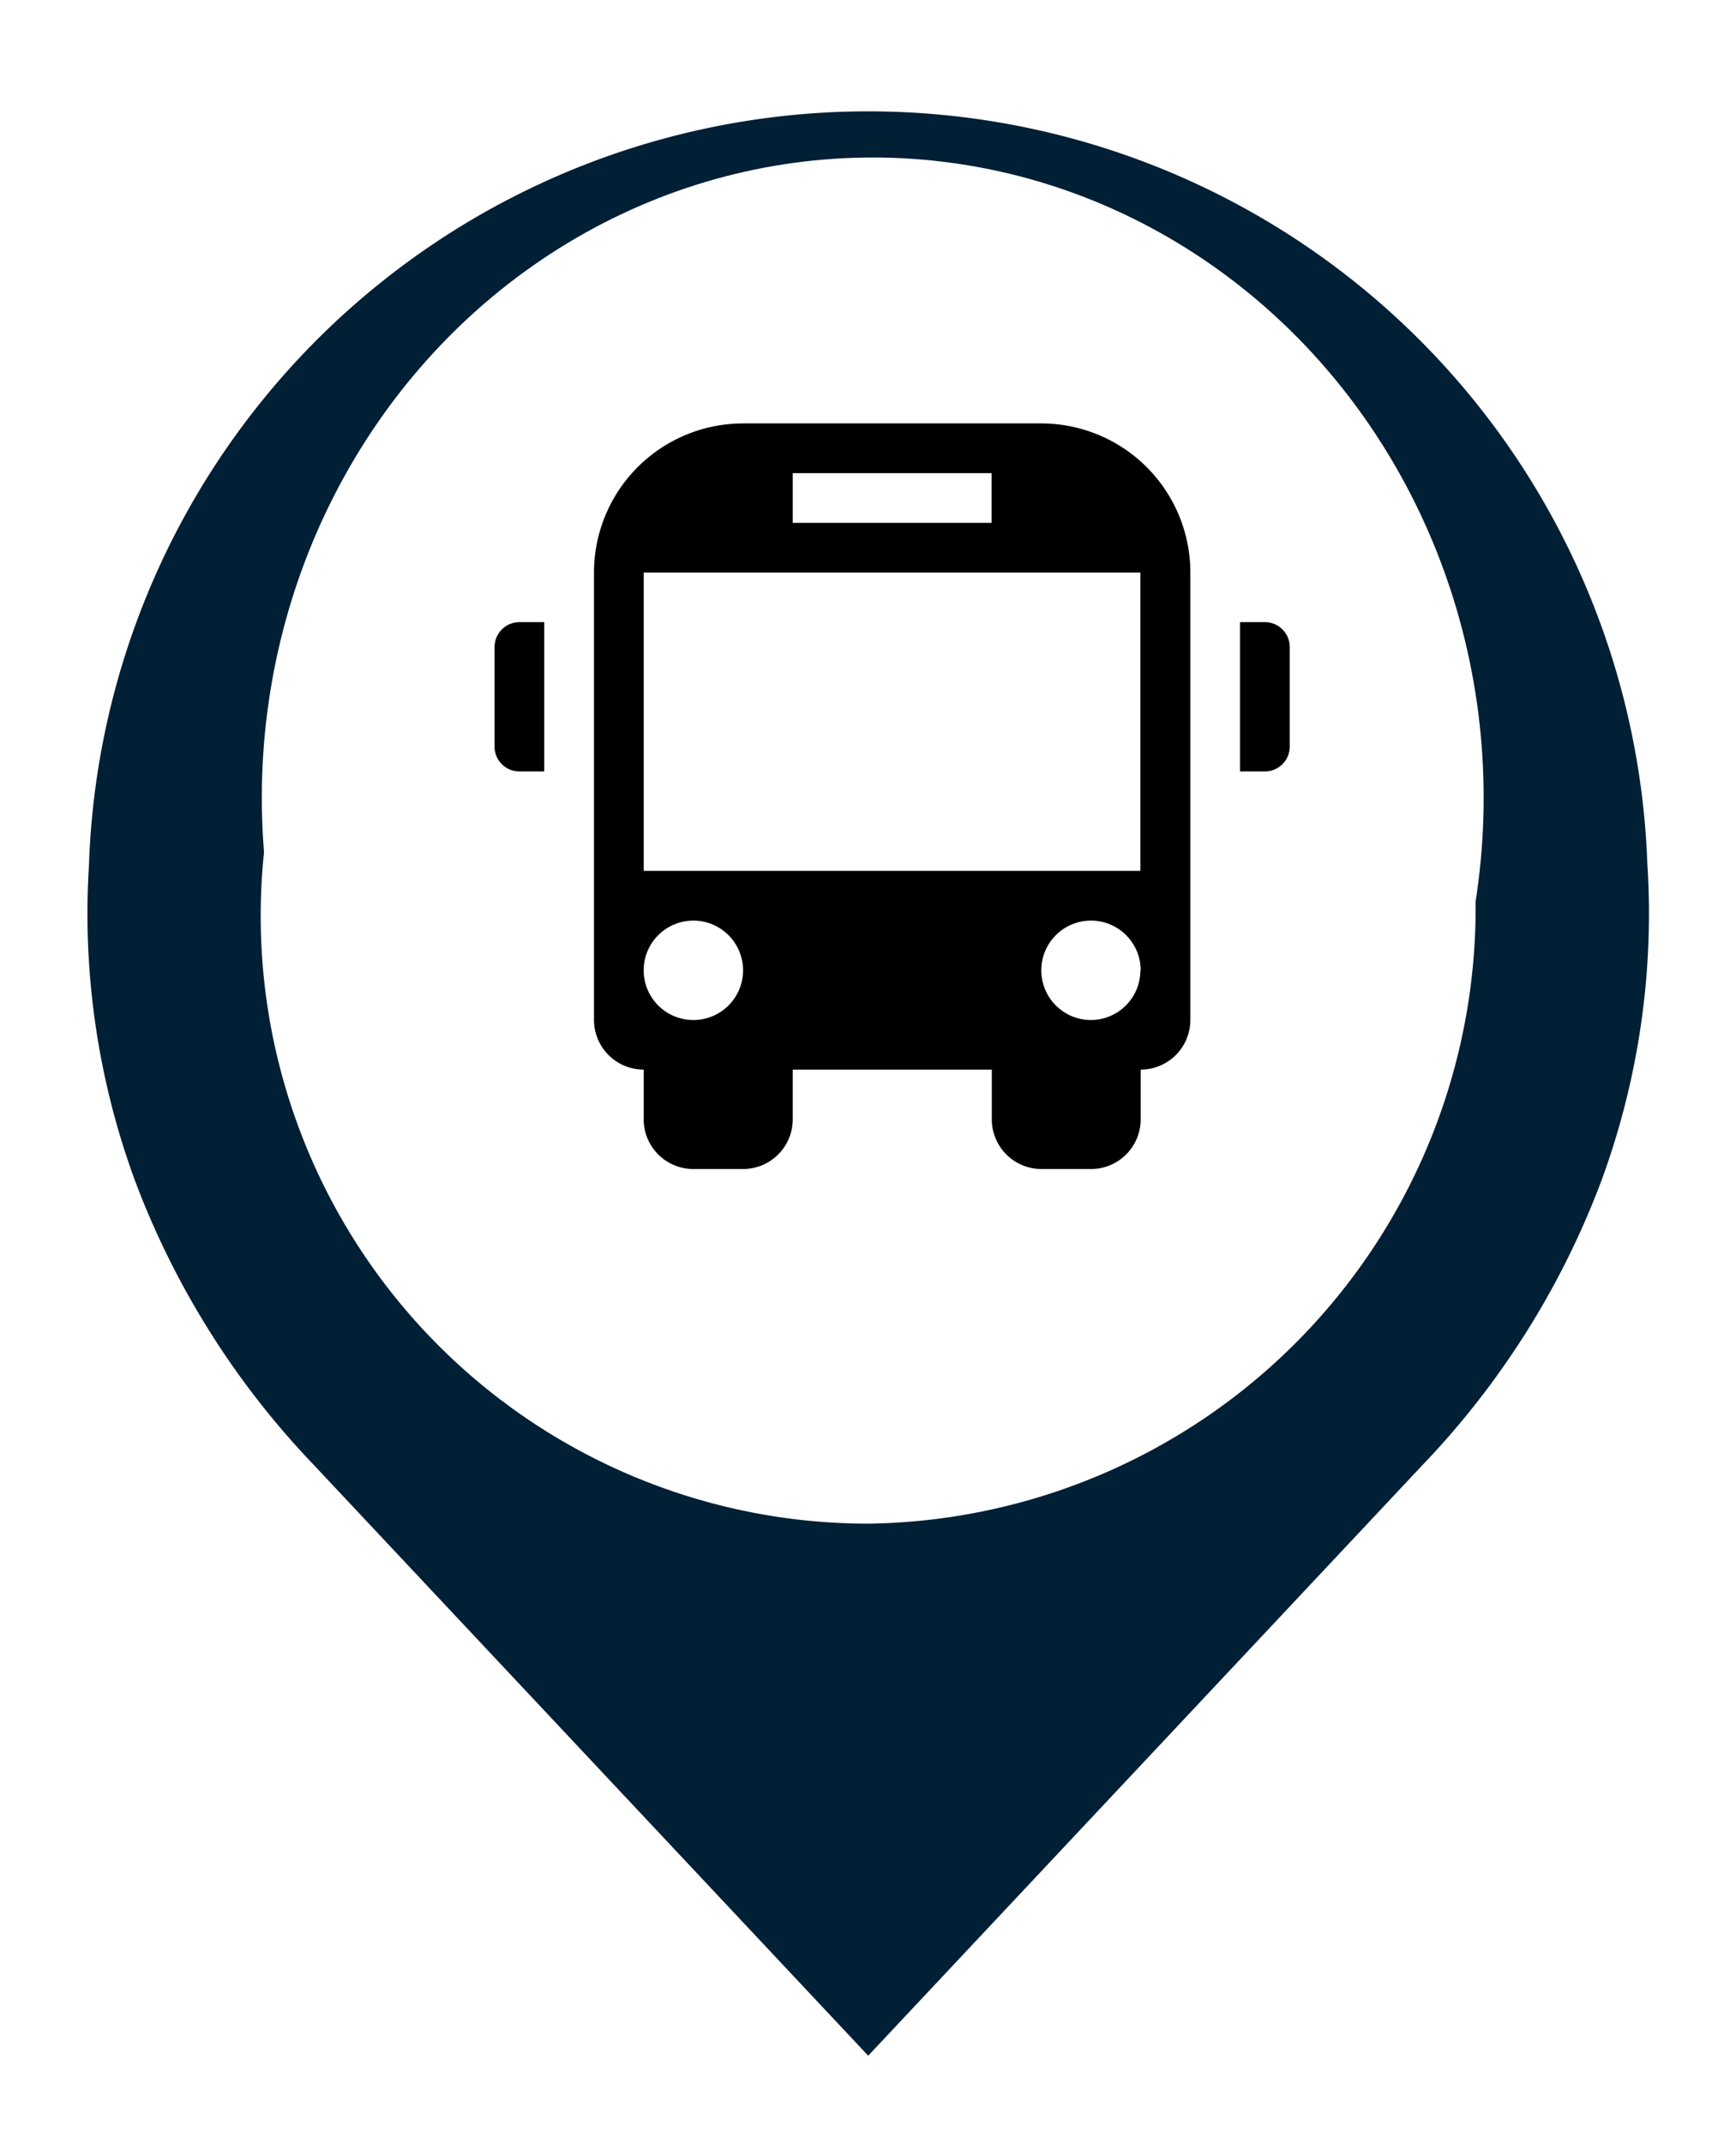 <svg xmlns="http://www.w3.org/2000/svg" xmlns:xlink="http://www.w3.org/1999/xlink" width="29.837" height="36.819" viewBox="0 0 29.837 36.819">
  <defs>
    <filter id="Trazado_6933" x="0" y="0" width="29.837" height="36.819" filterUnits="userSpaceOnUse">
      <feOffset dy="2" input="SourceAlpha"/>
      <feGaussianBlur stdDeviation="0.5" result="blur"/>
      <feFlood flood-opacity="0.259"/>
      <feComposite operator="in" in2="blur"/>
      <feComposite in="SourceGraphic"/>
    </filter>
    <filter id="Trazado_6968" x="7" y="5.779" width="16.667" height="15.813" filterUnits="userSpaceOnUse">
      <feOffset input="SourceAlpha"/>
      <feGaussianBlur stdDeviation="0.5" result="blur-2"/>
      <feFlood flood-opacity="0.161"/>
      <feComposite operator="in" in2="blur-2"/>
      <feComposite in="SourceGraphic"/>
    </filter>
  </defs>
  <g id="pointer_bus_1" transform="translate(1.324)">
    <g transform="matrix(1, 0, 0, 1, -1.32, 0)" filter="url(#Trazado_6933)">
      <path id="Trazado_6933-2" data-name="Trazado 6933" d="M102.841,45.425a13.291,13.291,0,0,1-.8,5.444,14.347,14.347,0,0,1-3.068,4.864L89.448,65.879,79.923,55.733a14.347,14.347,0,0,1-3.068-4.864,13.292,13.292,0,0,1-.8-5.444,13.4,13.4,0,0,1,26.785,0Zm-2.954.594A10.442,10.442,0,1,0,89.448,56.738,10.581,10.581,0,0,0,99.887,46.02Z" transform="translate(-74.53 -32.56)" fill="#011f35"/>
    </g>
    <ellipse id="Elipse_7" data-name="Elipse 7" cx="10.5" cy="11" rx="10.5" ry="11" transform="translate(3.176 2.706)" fill="#fff"/>
    <g id="_002-school-bus-front" data-name="002-school-bus-front" transform="translate(7.176 7.279)">
      <g transform="matrix(1, 0, 0, 1, -8.5, -7.28)" filter="url(#Trazado_6968)">
        <path id="Trazado_6968-2" data-name="Trazado 6968" d="M.427,5.8H.854V8.365H.427A.426.426,0,0,1,0,7.938V6.229A.428.428,0,0,1,.427,5.8Zm12.813,0h-.428V8.365h.428a.427.427,0,0,0,.427-.427V6.229A.427.427,0,0,0,13.24,5.8Zm-1.281-.854v7.688a.854.854,0,0,1-.854.854v.854a.853.853,0,0,1-.854.854H9.4a.854.854,0,0,1-.854-.854v-.854H5.125v.854a.854.854,0,0,1-.854.854H3.417a.854.854,0,0,1-.854-.854v-.854a.854.854,0,0,1-.854-.854V4.949A2.563,2.563,0,0,1,4.271,2.386H9.4A2.563,2.563,0,0,1,11.959,4.949ZM5.125,4.094H8.542V3.24H5.125Zm-.854,7.688a.854.854,0,1,0-.854.854A.853.853,0,0,0,4.271,11.782Zm6.834,0a.854.854,0,1,0-.854.854A.853.853,0,0,0,11.1,11.782Zm0-6.834H2.563v5.125H11.1V4.949Z" transform="translate(8.5 4.89)" fill="011f35"/>
      </g>
    </g>
  </g>
</svg>
